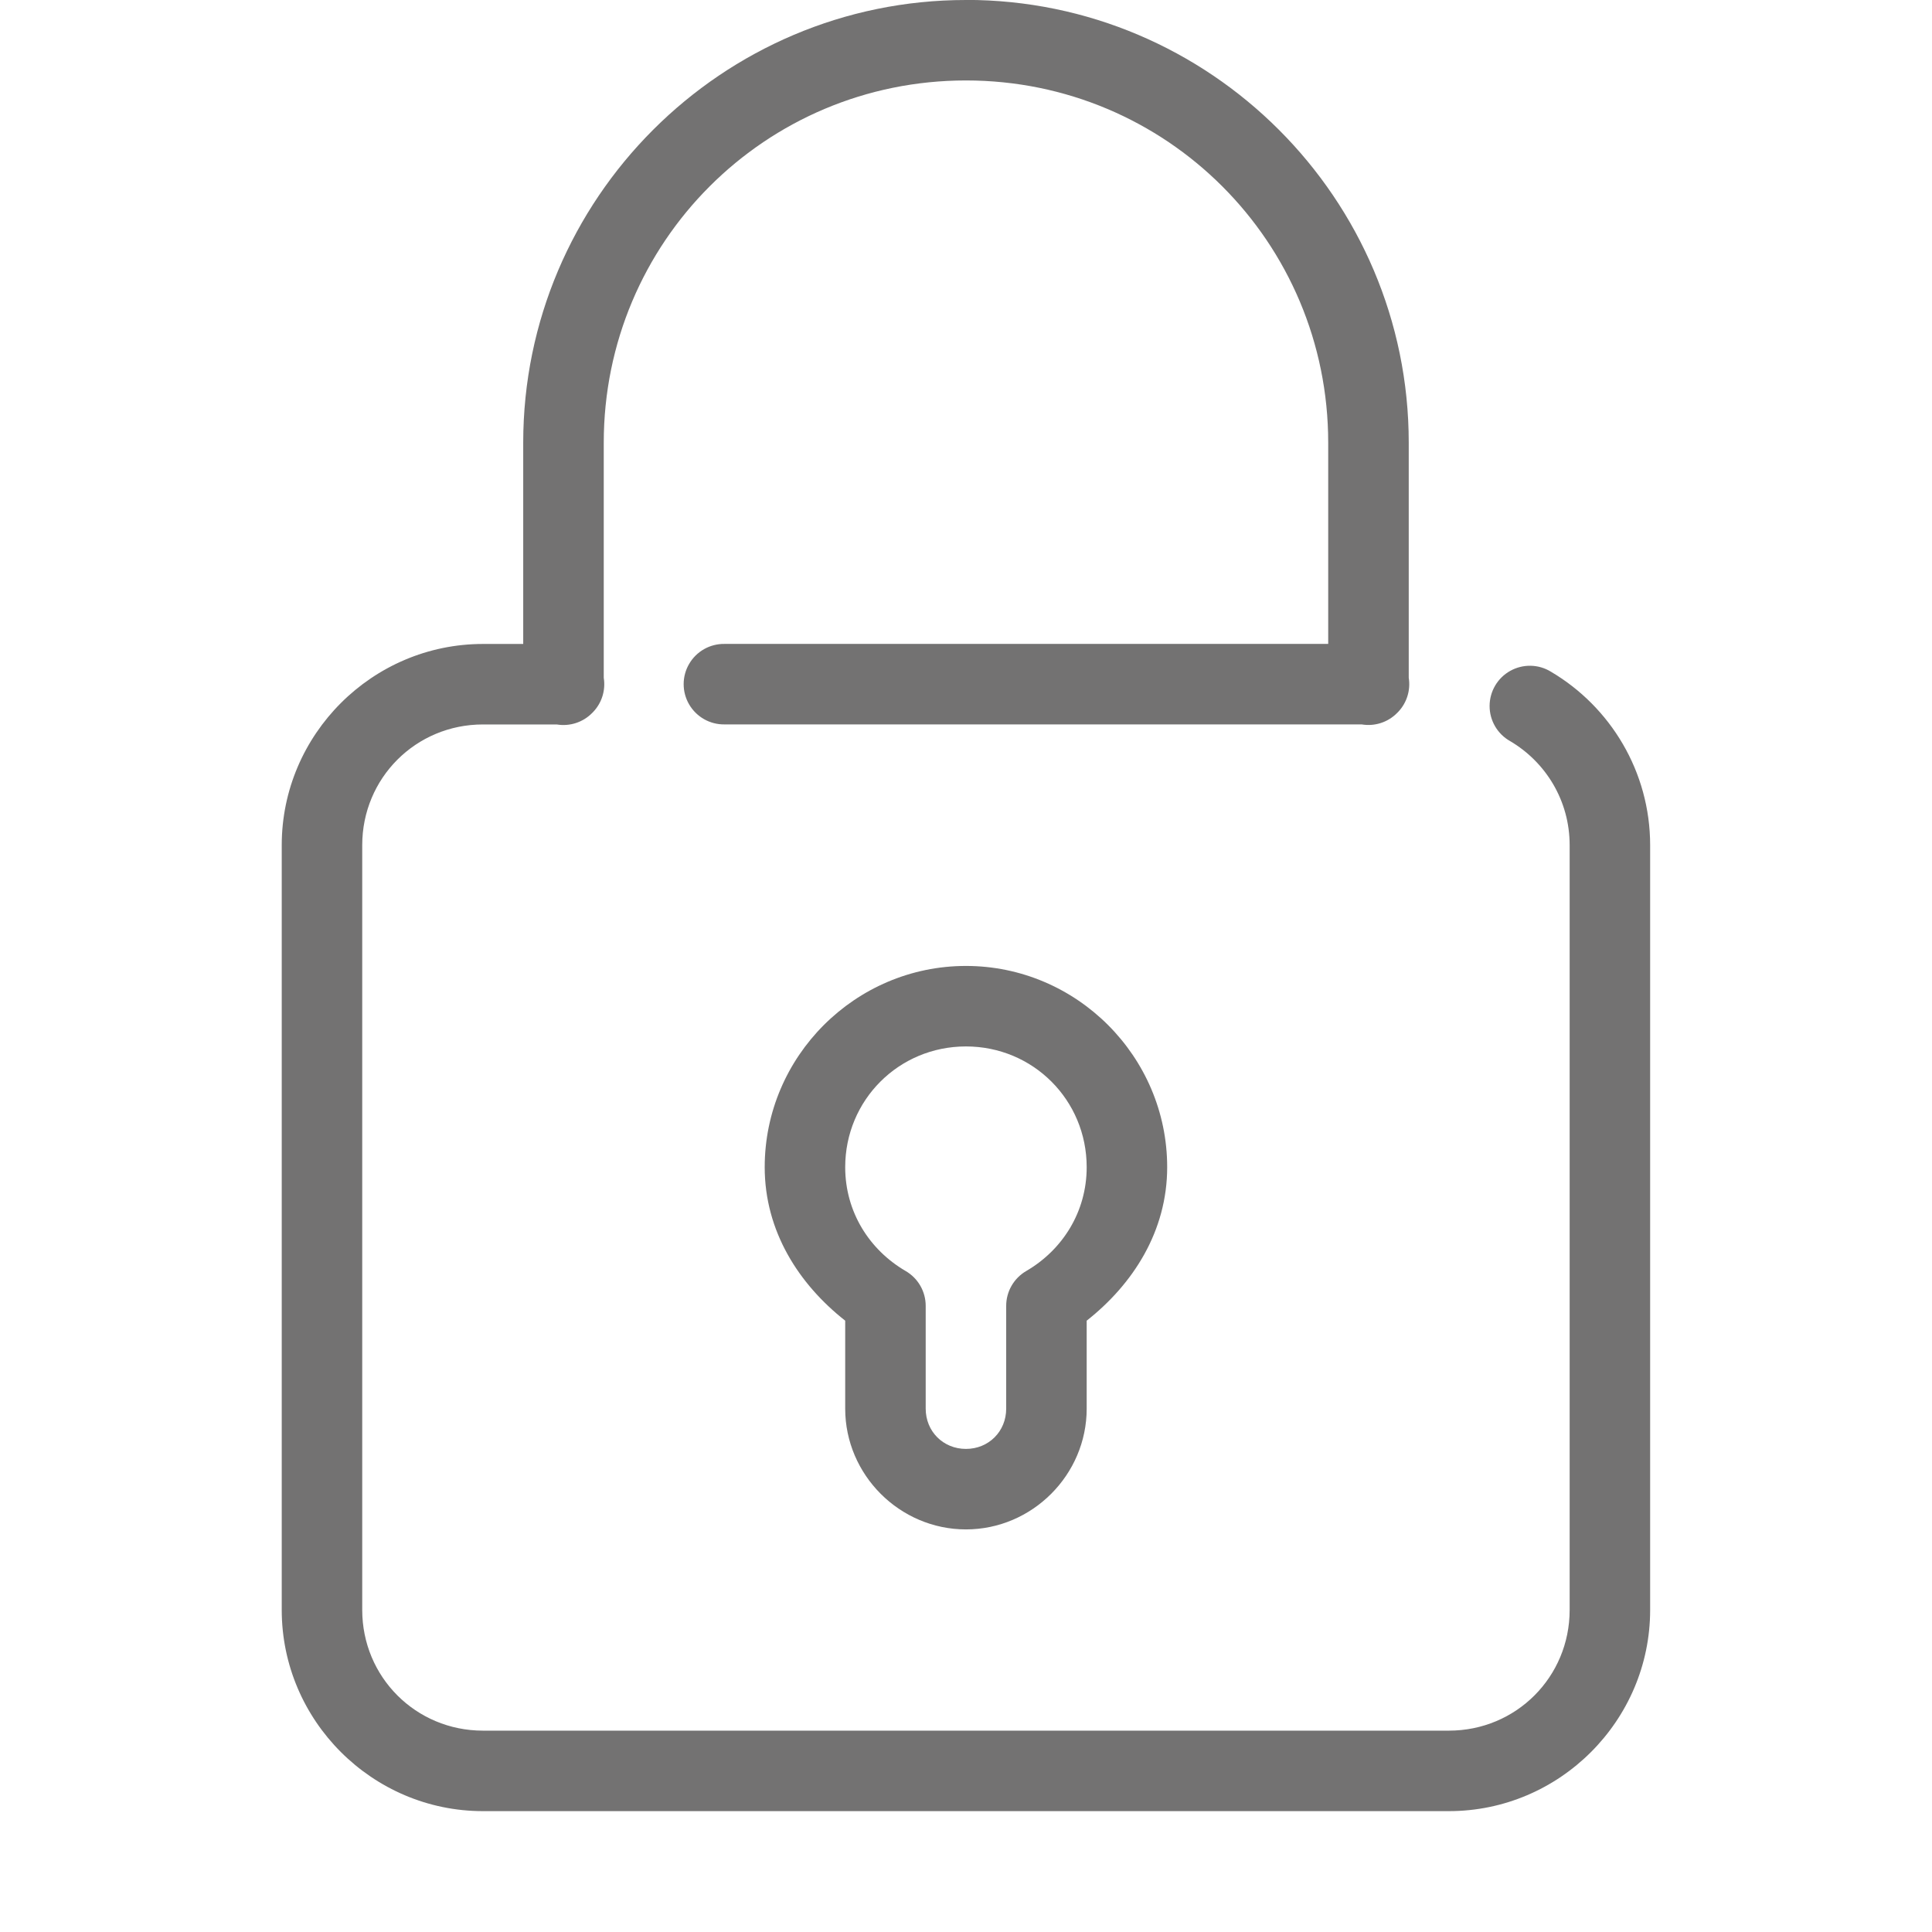 <svg xmlns="http://www.w3.org/2000/svg" xmlns:xlink="http://www.w3.org/1999/xlink" viewBox="0,0,256,256" width="48px" height="48px"><g fill-opacity="0.961" fill="#6e6d6d" fill-rule="nonzero" stroke="none" stroke-width="1" stroke-linecap="butt" stroke-linejoin="miter" stroke-miterlimit="10" stroke-dasharray="" stroke-dashoffset="0" font-family="none" font-weight="none" font-size="none" text-anchor="none" style="mix-blend-mode: normal"><g transform="scale(5.333,5.333)"><path d="M24,0c-6.063,0 -11,4.937 -11,11v5h-1c-2.75,0 -5,2.25 -5,5v19c0,2.75 2.25,5 5,5h24c2.75,0 5,-2.25 5,-5v-19c0,-1.827 -0.988,-3.439 -2.463,-4.309c-0.308,-0.191 -0.695,-0.199 -1.012,-0.023c-0.317,0.176 -0.513,0.51 -0.514,0.872c-0.001,0.362 0.194,0.697 0.51,0.874c0.883,0.521 1.479,1.477 1.479,2.586v19c0,1.668 -1.332,3 -3,3h-24c-1.668,0 -3,-1.332 -3,-3v-19c0,-1.668 1.332,-3 3,-3h1.832c0.325,0.055 0.655,-0.053 0.885,-0.289c0.001,-0.001 0.003,-0.003 0.004,-0.004c0.003,-0.003 0.005,-0.005 0.008,-0.008c0.003,-0.003 0.005,-0.005 0.008,-0.008c0.216,-0.226 0.314,-0.541 0.264,-0.85v-5.842c0,-4.983 4.017,-9 9,-9c4.983,0 9,4.017 9,9v5h-15c-0.361,-0.005 -0.696,0.184 -0.878,0.496c-0.182,0.311 -0.182,0.697 0,1.008c0.182,0.311 0.517,0.501 0.878,0.496h15.832c0.325,0.055 0.655,-0.053 0.885,-0.289c0.001,-0.001 0.003,-0.003 0.004,-0.004c0.003,-0.003 0.005,-0.005 0.008,-0.008c0.003,-0.003 0.005,-0.005 0.008,-0.008c0.216,-0.226 0.314,-0.541 0.264,-0.85v-5.842c0,-6.063 -4.937,-11 -11,-11zM24,24c-2.75,0 -5,2.25 -5,5c0,1.588 0.843,2.903 2,3.814v2.186c0,1.645 1.355,3 3,3c1.645,0 3,-1.355 3,-3v-2.186c1.157,-0.912 2,-2.227 2,-3.814c0,-2.75 -2.25,-5 -5,-5zM24,26c1.668,0 3,1.332 3,3c0,1.112 -0.602,2.056 -1.502,2.58c-0.308,0.179 -0.498,0.509 -0.498,0.865v2.555c0,0.565 -0.435,1 -1,1c-0.565,0 -1,-0.435 -1,-1v-2.555c0,-0.357 -0.19,-0.686 -0.498,-0.865c-0.9,-0.524 -1.502,-1.468 -1.502,-2.58c0,-1.668 1.332,-3 3,-3z"></path></g></g></svg>